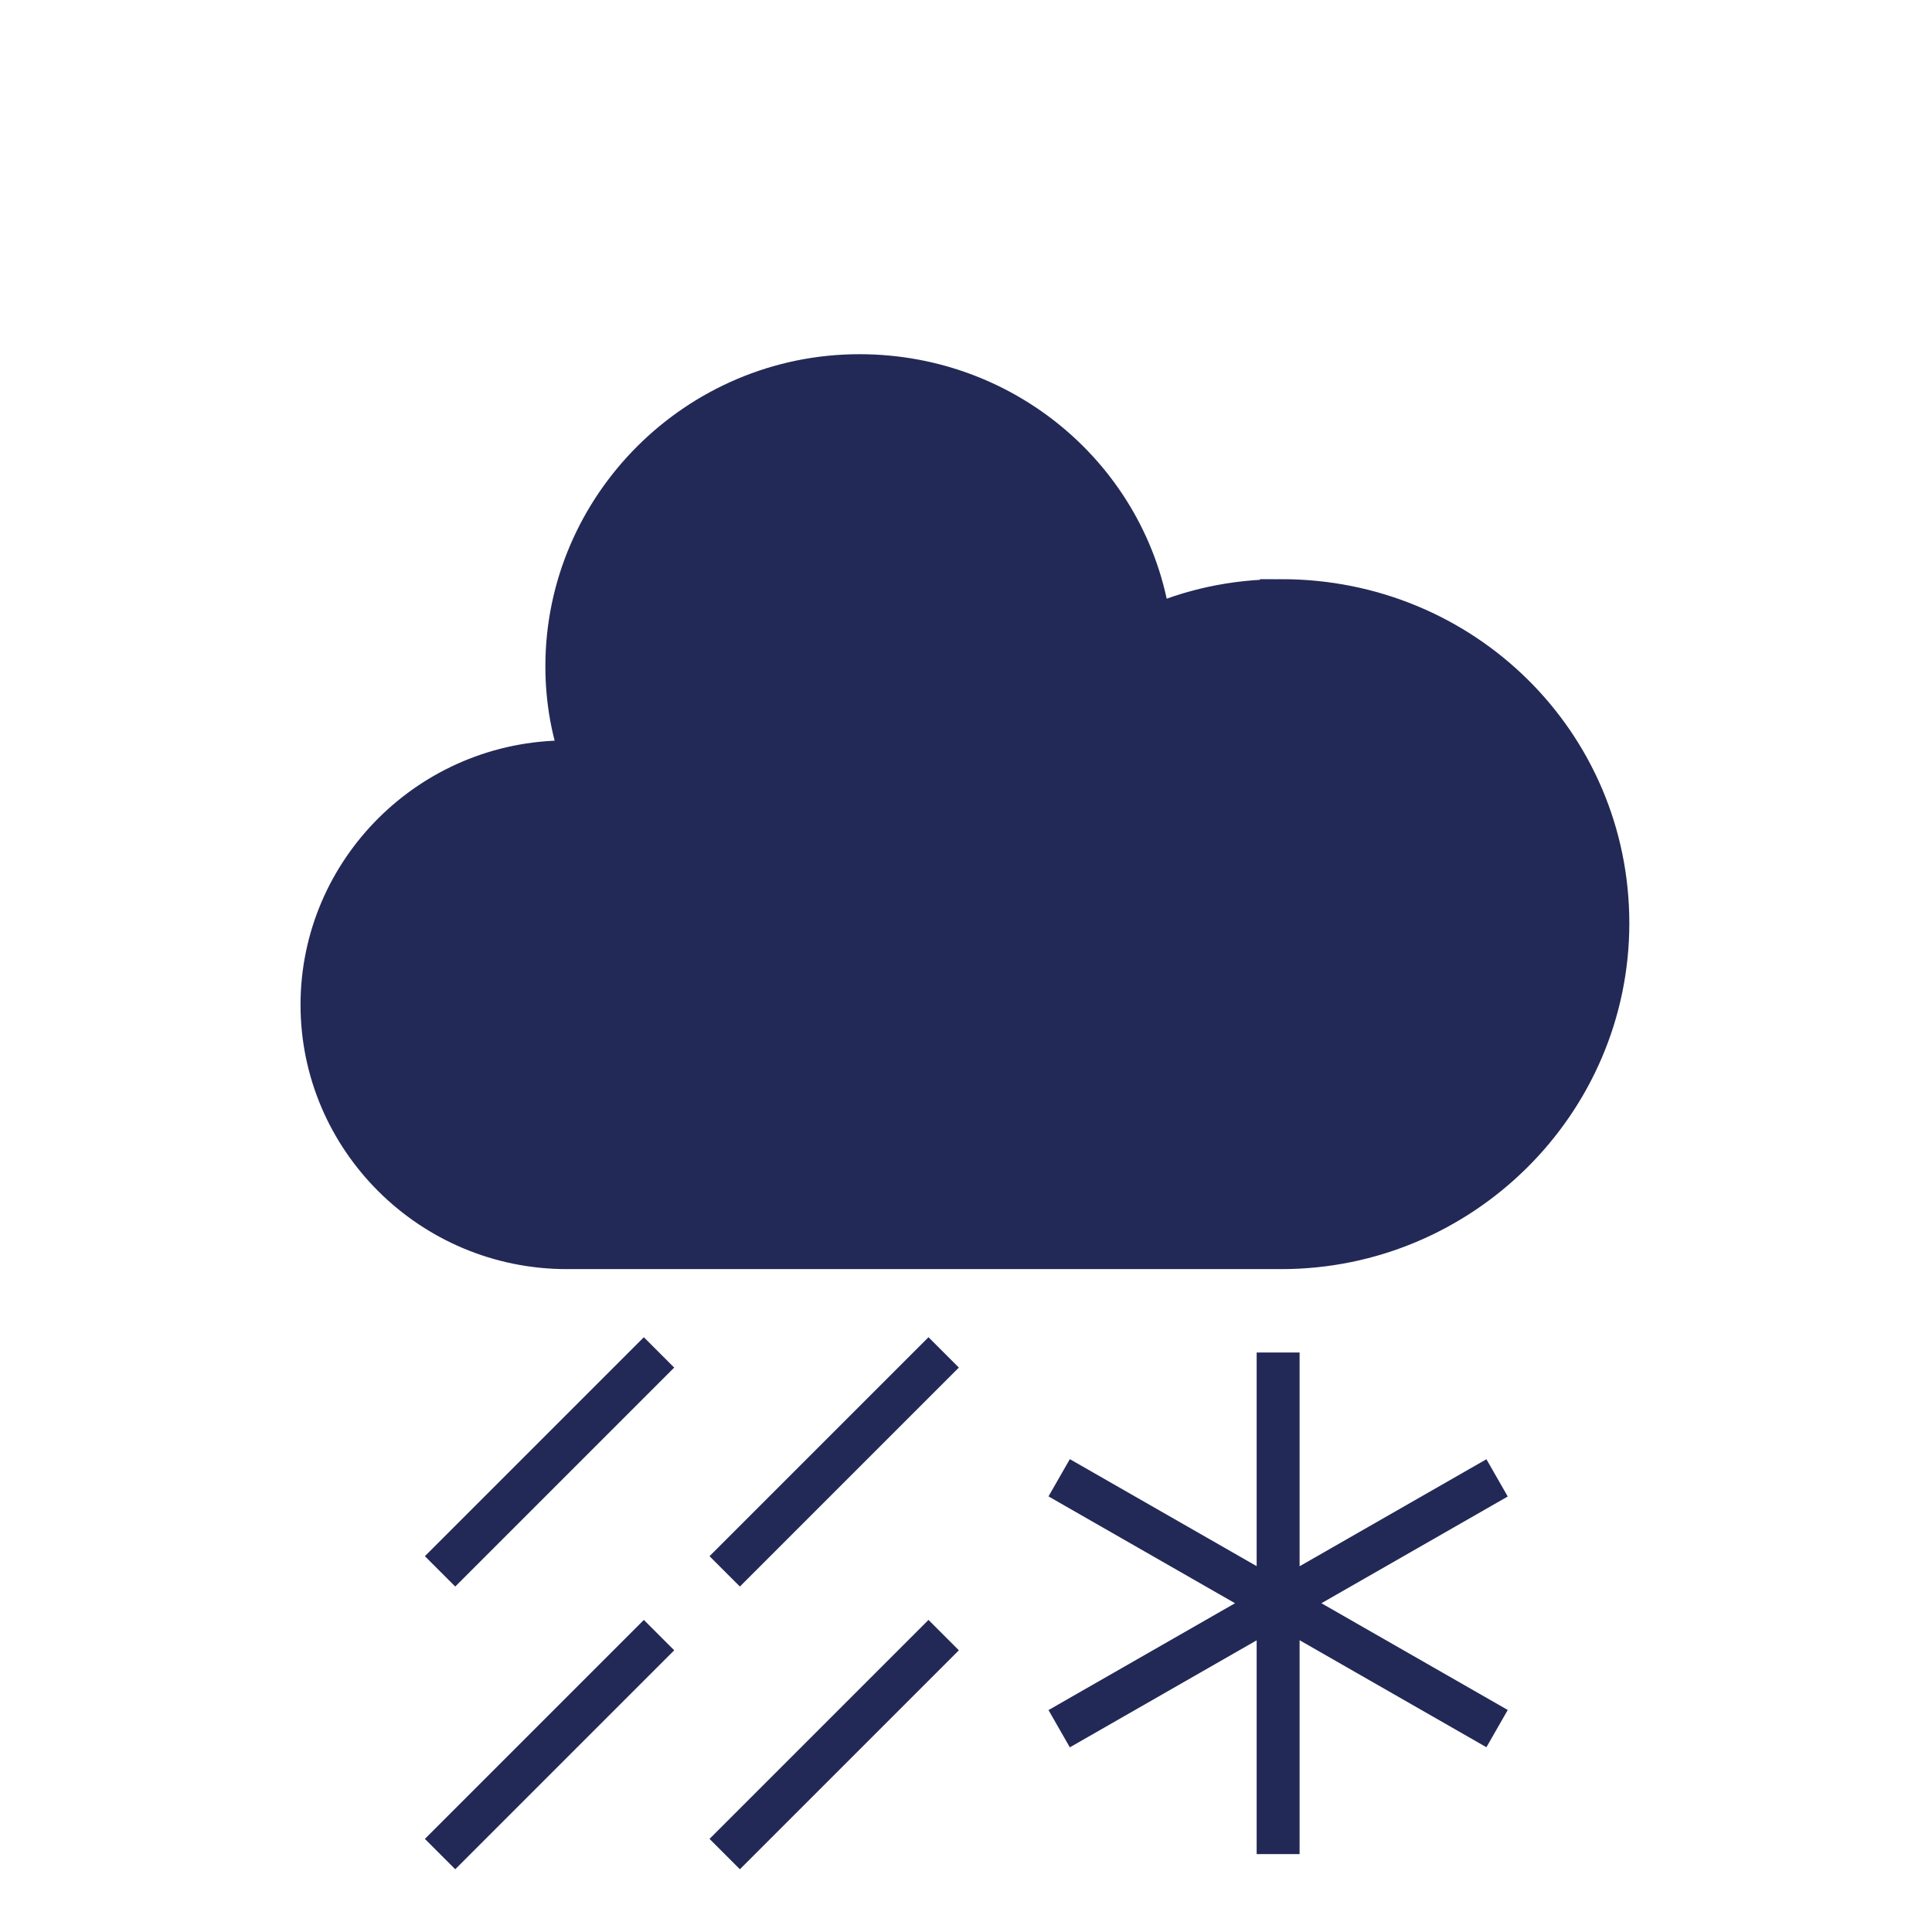 <svg viewBox="0 0 180 180" fill="none" xmlns="http://www.w3.org/2000/svg"><path d="M119.386 55.96c-4.45 0-8.53.926-12.24 2.596C105.477 45.2 93.98 35 80.071 35c-15.022 0-27.26 12.242-27.26 27.08 0 3.153.556 6.306 1.668 9.088-.556 0-1.112-.185-1.669-.185C40.2 70.983 30 81.184 30 93.612c0 12.427 10.2 22.628 22.81 22.628h66.576c16.69 0 30.414-13.54 30.414-30.233s-13.538-30.048-30.414-30.048Z" fill="#232956"></path><path d="M119.386 55.96c-4.45 0-8.53.926-12.24 2.596C105.477 45.2 93.98 35 80.071 35c-15.022 0-27.26 12.242-27.26 27.08 0 3.153.556 6.306 1.668 9.088-.556 0-1.112-.185-1.669-.185C40.2 70.983 30 81.184 30 93.612c0 12.427 10.2 22.628 22.81 22.628h66.576c16.69 0 30.414-13.54 30.414-30.233s-13.538-30.048-30.414-30.048ZM61.4 126 41 146.4M87.92 126l-20.4 20.4M61.4 152.34 41 172.74M87.92 152.34l-20.4 20.4M119.08 172.74v-46.73M139.48 161.05l-40.8-23.37M139.48 137.69l-40.8 23.37" stroke="#232956" stroke-width="4" stroke-miterlimit="10"></path></svg>